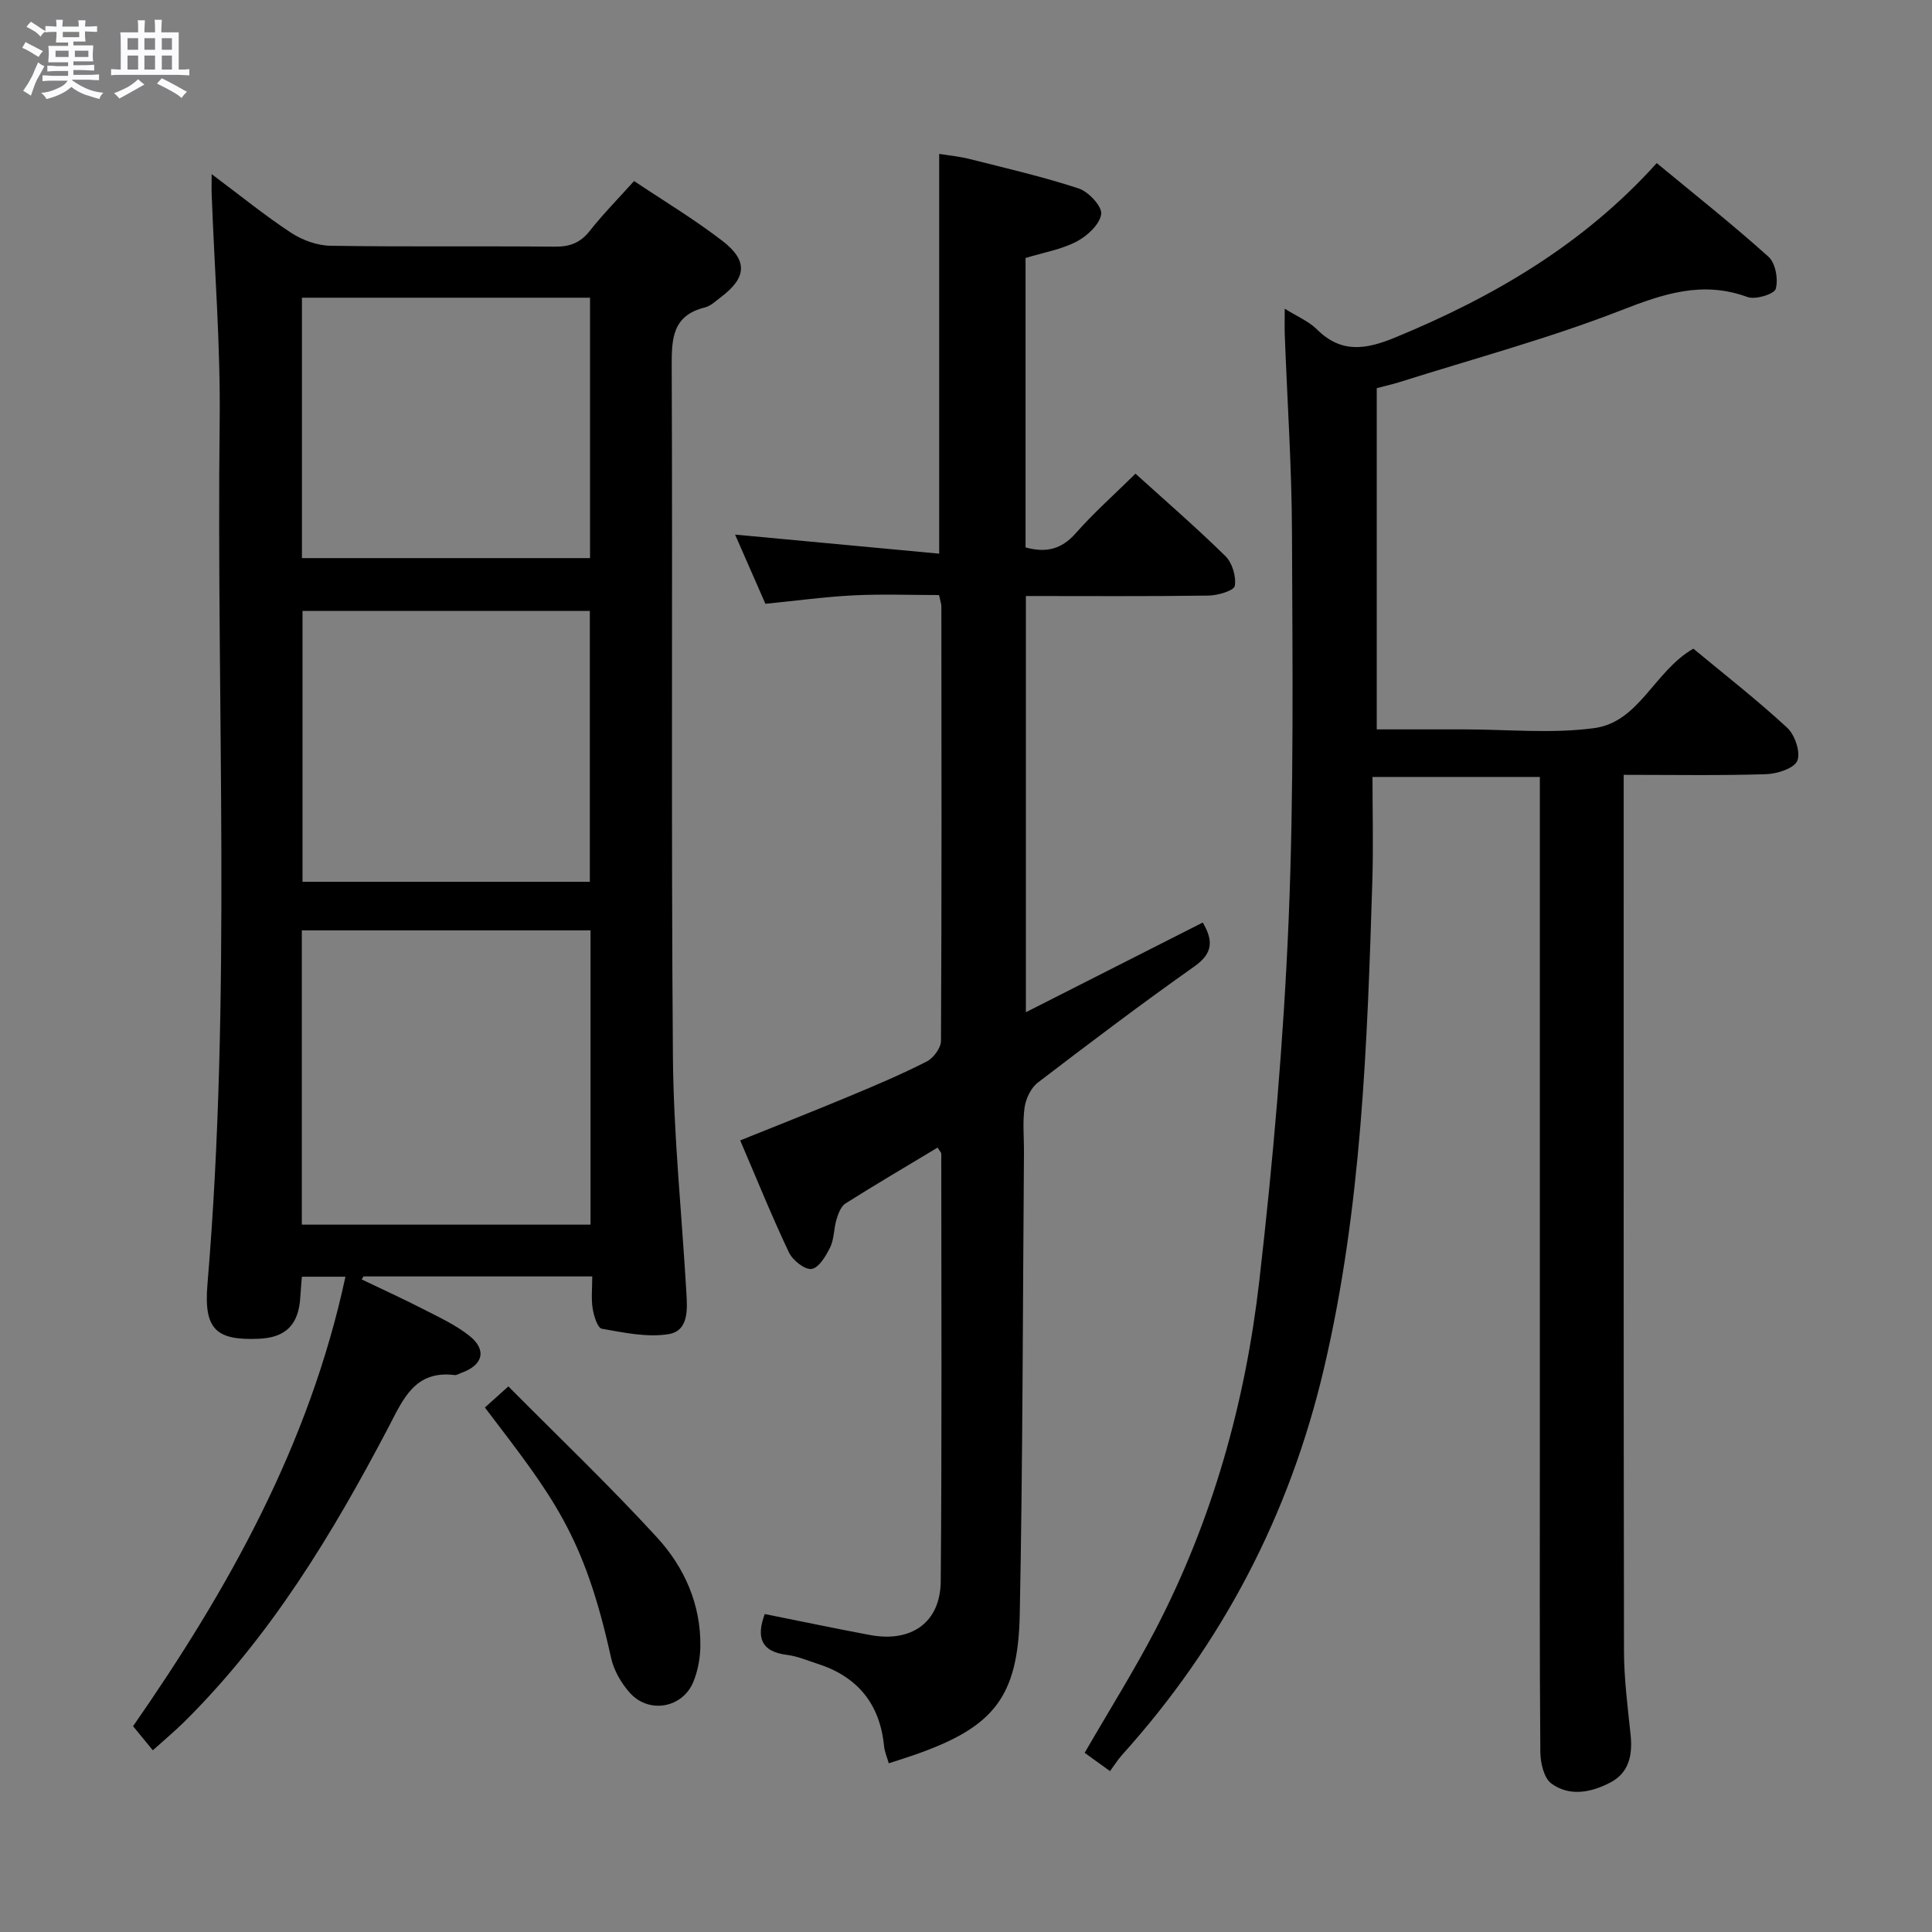 <svg enable-background="new 0 0 400 400" viewBox="0 0 400 400" xmlns="http://www.w3.org/2000/svg"><rect x="0" y="0" width="400" height="400" fill="#808080" stroke="none"/><path d="m6.8 9.5c.6.3 1.3.7 2.1 1.1-.4.4-.7.8-.9 1.2-.7-.4-1.3-.8-1.8-1.1s-1.1-.6-1.6-.8c.2-.4.5-.8.7-1.2.4.2.8.5 1.5.8zm.9 6.9c-.3.6-.5 1.1-.7 1.7s-.4 1.1-.6 1.7c-.6-.4-1.1-.7-1.6-1 .7-1 1.2-1.8 1.5-2.4.3-.5.6-1.1.8-1.7.3-.6.5-1.2.8-1.8.3.3.8.6 1.3.8-.7 1.3-1.2 2.2-1.5 2.7zm.1-11c.4.3 1 .7 1.7 1.1-.5.2-.8.6-1.1 1.1-.5-.6-1-1-1.4-1.2s-.9-.6-1.5-.8c.2-.4.5-.7.9-1.1.5.3.9.6 1.4.9zm10.5 13.1c1 .4 2 .6 3.1.7-.4.4-.7.8-.8 1.3-.9-.2-1.9-.6-3-.9-1-.4-2-.9-2.8-1.6-.5.4-1.1.9-1.9 1.3s-1.9.9-3.3 1.2c-.1-.3-.5-.8-1.1-1.3 1 0 2.1-.3 3.2-.8 1.2-.5 1.9-1 2.3-1.7h-3.2c-.4 0-1 0-2 .1v-1.2c1 0 1.7.1 2 .1h3.3v-1h-2.3c-.2 0-.9 0-2 .1v-1.2c1.2 0 1.9.1 2 .1h2.3v-.8h-4.1c0-.7.1-1.2.1-1.6 0-.5 0-1.1-.1-1.8h4.1v-.7h-2.5c0-.6.1-1.1.1-1.6v-.6h-.5c-.4 0-1 0-1.8.1v-1.3c1.2 0 1.9.1 2.1.1h.2c0-.3 0-.8-.1-1.4h1.4c0 .6-.1 1-.1 1.4h3.4c0-.4 0-.8-.1-1.3h1.5c0 .4-.1.9-.1 1.3.7 0 1.5 0 2.5-.1v1.2c-1 0-1.8-.1-2.5-.1v.6c0 .3 0 .8.1 1.5h-2.5v.8h4.1c0 .7-.1 1.3-.1 1.8s0 1 .1 1.5h-4.1v.8h1.4c.8 0 1.8 0 2.9-.1v1.2c-1 0-1.9-.1-2.8-.1h-1.5v1h3.2c.3 0 1 0 2.1-.1v1.2c-1.1 0-1.8-.1-2.1-.1h-3.4l-.1.1c1.4 1 2.4 1.5 3.4 1.9zm-4.1-6.7v-1.3h-2.7v1.3zm2.2-4.1v-1.1h-3.4v1.1zm1.9 4.1v-1.3h-2.8v1.3z" fill="#fafbfc"/><path d="m37 6.7v2.3 5.4c1 0 1.8 0 2.2-.1v1.3c-.6 0-1.5-.1-2.5-.1h-11.9c-.7 0-1.3 0-1.8.1v-1.3c.5 0 1.1.1 2 .1v-5.2c0-1 0-1.8-.1-2.5h3.7c0-1.3 0-2.1-.1-2.5h1.5c0 .4-.1 1.3-.1 2.5h2.2c0-1.2 0-2.1-.1-2.6h1.5c0 .4-.1 1.3-.1 2.6zm-12.3 13.7c-.3-.4-.7-.8-1.1-1.1 1.1-.4 2.1-.9 2.9-1.3.8-.5 1.5-1 2.1-1.6.4.4.9.8 1.3 1.1-2.5 1.4-4.2 2.4-5.2 2.9zm3.9-10.1v-2.4h-2.2v2.4zm0 4.1v-2.9h-2.2v2.9zm3.5-4.1v-2.4h-2.2v2.4zm0 4.1v-2.9h-2.2v2.9zm.4 2.9 1-1.1c.6.3 1.4.7 2.5 1.3s2 1.1 2.7 1.5c-.4.4-.8.8-1.1 1.3-.8-.8-2.5-1.7-5.1-3zm3.1-7v-2.4h-2.1v2.4zm0 4.1v-2.9h-2.1v2.9z" fill="#fafbfc"/><g fill="#000001"><path d="m43.82 36.05c6.08 4.55 11.08 8.62 16.44 12.14 2.32 1.52 5.37 2.64 8.11 2.69 15.49.25 30.99.04 46.48.19 3.12.03 5.29-.78 7.25-3.26 2.76-3.5 5.91-6.69 9.18-10.33 6.3 4.22 12.57 7.98 18.32 12.42 5.3 4.09 4.96 7.61-.32 11.6-1.06.8-2.12 1.85-3.33 2.15-6.68 1.65-6.91 6.36-6.88 12.14.2 47.64-.13 95.29.25 142.93.13 16.26 1.83 32.51 2.78 48.77.21 3.54.54 8.04-3.68 8.73-4.45.72-9.26-.32-13.82-1.12-.88-.15-1.66-2.68-1.9-4.2-.32-2.08-.08-4.24-.08-6.63-16.16 0-31.76 0-47.36 0-.13.21-.25.41-.38.62 4.29 2.06 8.63 4.03 12.87 6.21 3.24 1.66 6.63 3.23 9.44 5.47 3.67 2.92 2.81 6.08-1.66 7.66-.47.17-.96.51-1.41.46-8.31-1.03-10.69 5.09-13.74 10.9-11.55 22.01-24.36 43.18-42.18 60.85-2 1.98-4.17 3.78-6.56 5.94-1.4-1.71-2.63-3.21-4.09-4.99 19.65-28.26 36.49-58.23 43.97-93.06-3.06 0-5.8 0-9.02 0-.1 1.3-.24 2.73-.32 4.15-.33 5.79-2.99 8.47-8.66 8.7-8.78.35-11.35-1.94-10.57-11.26 5.01-59.52 1.83-119.15 2.53-178.73.18-15.61-1.07-31.23-1.65-46.85-.05-1-.01-1.98-.01-4.29zm78.44 217.5c0-20.44 0-40.64 0-60.93-20.15 0-39.98 0-59.77 0v60.93zm-.14-70.98c0-18.92 0-37.59 0-56.08-20.2 0-39.92 0-59.49 0v56.08zm-59.61-120.93v53.91h59.65c0-18.1 0-35.93 0-53.91-20.03 0-39.61 0-59.65 0z"/><path d="m343.01 33.77c7.93 6.56 15.75 12.74 23.14 19.39 1.45 1.3 2.05 4.66 1.5 6.64-.3 1.09-4.21 2.3-5.84 1.7-9.31-3.42-17.36-.69-26.16 2.74-14.96 5.83-30.55 10.02-45.89 14.87-1.56.49-3.17.84-4.72 1.25v70.65h14.56 3.5c9 0 18.12.93 26.96-.26 9.36-1.26 12.41-11.79 20.53-16.45 6.32 5.24 13.11 10.54 19.42 16.36 1.6 1.48 2.83 5.1 2.1 6.85-.66 1.59-4.19 2.71-6.5 2.78-9.61.3-19.24.13-29.44.13v5.93c0 58.49-.04 116.97.06 175.46.01 5.8.77 11.61 1.37 17.4.43 4.12-.32 7.79-4.14 9.81-3.92 2.07-8.46 3.03-12.26.24-1.56-1.14-2.27-4.29-2.29-6.53-.17-20.33-.1-40.66-.1-60.99 0-44.82 0-89.65 0-134.47 0-1.99 0-3.98 0-6.41-11.33 0-22.37 0-34.65 0 0 7.22.19 14.34-.03 21.45-1.05 33.9-2.22 67.81-10.02 101.02-7.09 30.21-21 56.93-41.8 80.01-.89.99-1.6 2.15-2.49 3.35-1.42-1.02-2.2-1.57-2.96-2.13-.81-.59-1.62-1.17-2.29-1.66 5.13-8.89 10.26-17.04 14.69-25.56 11.78-22.66 18.58-46.98 21.47-72.19 2.84-24.74 5.01-49.62 6.06-74.5 1.12-26.77.8-53.6.7-80.4-.05-13.62-.98-27.24-1.49-40.87-.06-1.61-.01-3.21-.01-5.47 2.6 1.63 4.98 2.61 6.66 4.28 5.05 5.02 10.14 4.18 16.17 1.7 20.38-8.4 39.02-19.28 54.19-36.12z"/><path d="m194.42 123.2c-5.79 0-11.74-.23-17.67.06-5.96.3-11.9 1.12-18.28 1.75-2.07-4.73-4.18-9.54-6.28-14.33 14.12 1.32 28.11 2.63 42.26 3.95 0-28.31 0-55.22 0-82.77 2 .33 4.21.53 6.33 1.07 7.55 1.91 15.17 3.66 22.55 6.09 2.05.67 4.9 3.75 4.66 5.32-.32 2.15-2.91 4.54-5.11 5.68-3.18 1.65-6.9 2.28-10.55 3.39v59.93c4.24 1.16 7.44.4 10.37-2.92 3.73-4.23 7.98-8 12.39-12.35 6.19 5.61 12.59 11.14 18.62 17.07 1.42 1.39 2.26 4.23 1.94 6.17-.16.97-3.52 1.98-5.45 2-12.47.18-24.94.09-37.8.09v86.17c12.3-6.24 24.34-12.35 36.62-18.57 2.09 3.6 2.26 6.26-1.71 9.07-11 7.77-21.75 15.89-32.45 24.08-1.42 1.09-2.47 3.31-2.73 5.14-.44 3.1-.1 6.32-.13 9.48-.25 31.81-.24 63.63-.87 95.44-.34 17.29-5.47 23.43-21.84 29.13-1.57.55-3.16 1.04-5.28 1.73-.35-1.24-.86-2.39-.98-3.58-.86-8.76-5.52-14.4-13.85-17.05-2.06-.66-4.1-1.55-6.21-1.81-5.57-.68-6.36-3.78-4.64-8.46 7.26 1.45 14.51 2.98 21.79 4.34 8.58 1.61 14.58-2.59 14.65-11.14.25-29.5.12-58.99.11-88.49 0-.26-.29-.51-.75-1.29-6.38 3.83-12.78 7.6-19.06 11.56-.95.6-1.51 2.09-1.87 3.29-.58 1.9-.48 4.06-1.32 5.8-.87 1.79-2.35 4.27-3.85 4.48-1.41.21-3.92-1.8-4.69-3.42-3.55-7.49-6.66-15.19-10.09-23.19 7.73-3.12 15.24-6.07 22.69-9.18 5.37-2.24 10.74-4.51 15.91-7.15 1.4-.71 2.96-2.8 2.97-4.27.16-30 .11-60 .08-89.99-.01-.5-.2-.97-.48-2.32z"/><path d="m100.39 291.41c1.37-1.23 2.58-2.32 4.86-4.37 10.37 10.46 20.93 20.53 30.77 31.26 5.68 6.19 9.12 13.9 8.98 22.64-.04 2.43-.53 5-1.44 7.25-2.21 5.42-9.15 6.71-13.12 2.33-1.81-2-3.36-4.69-3.93-7.31-5.62-25.5-12.01-33.27-26.12-51.8z"/></g></svg>